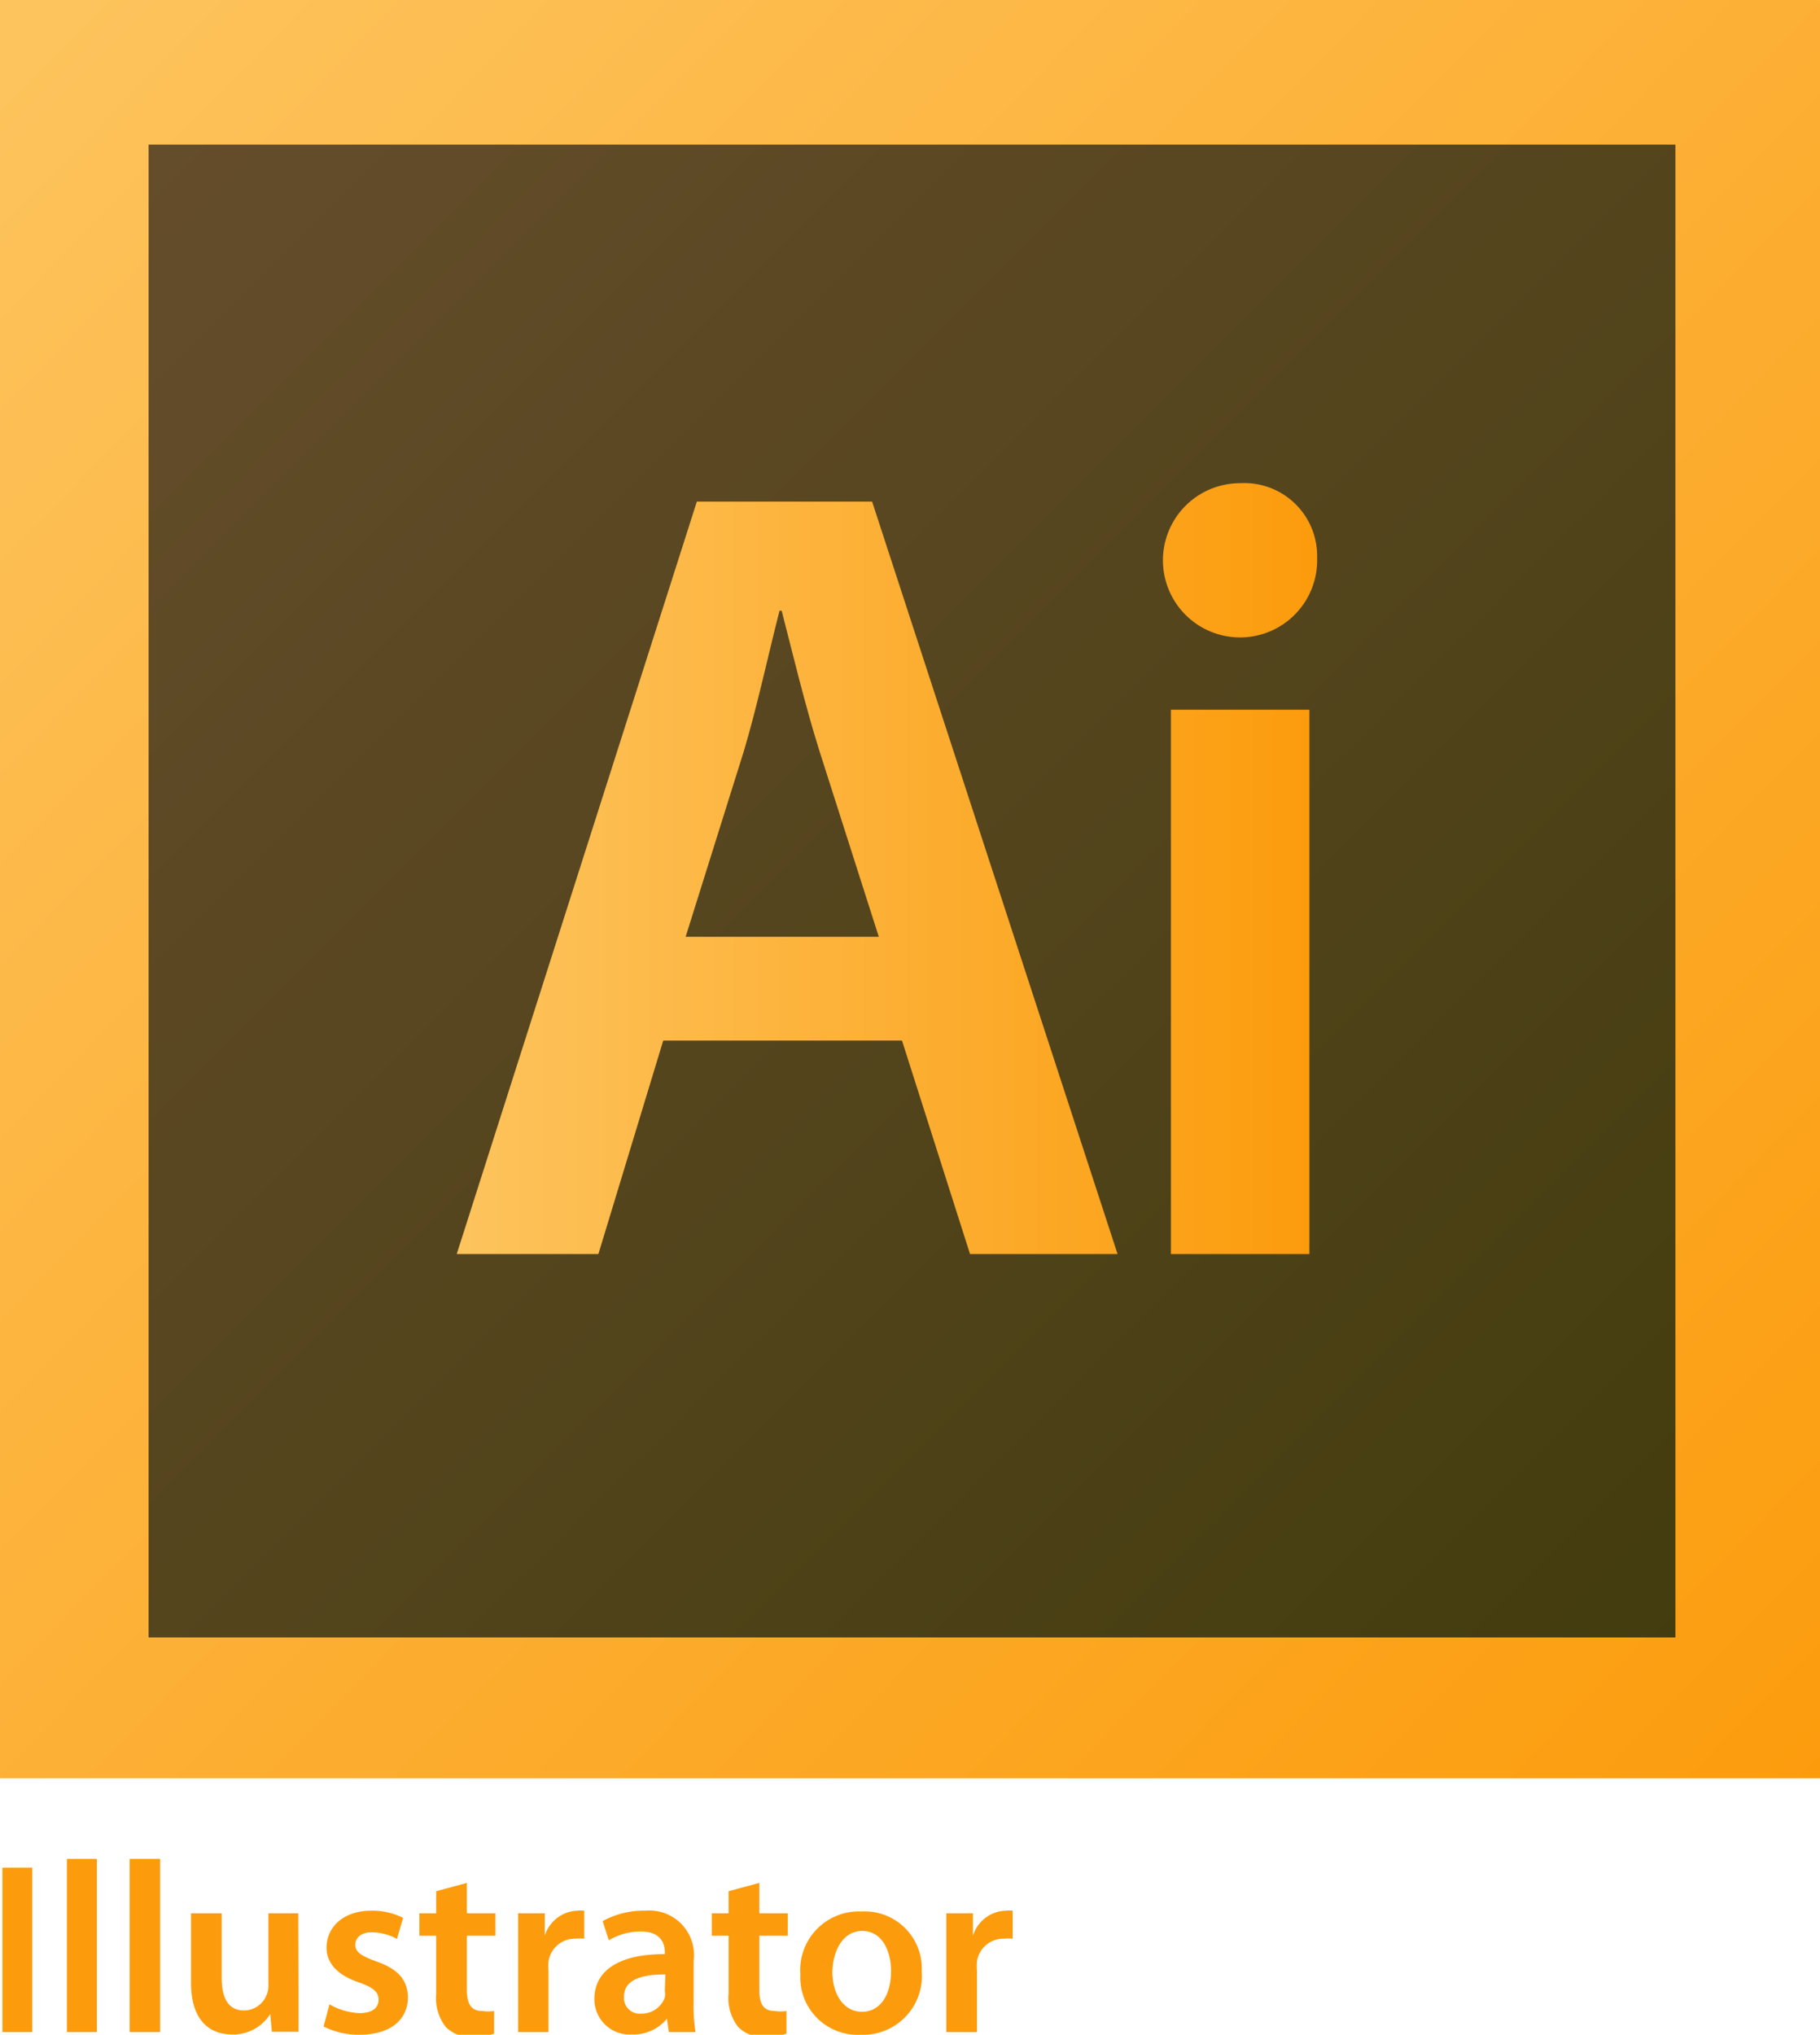 <svg id="Calque_1" data-name="Calque 1" xmlns="http://www.w3.org/2000/svg" xmlns:xlink="http://www.w3.org/1999/xlink" viewBox="0 0 68.22 76.26"><defs><style>.cls-1{opacity:0.95;fill:url(#linear-gradient);}.cls-2{fill:url(#linear-gradient-2);}.cls-3{fill:url(#linear-gradient-3);}.cls-4{fill:url(#linear-gradient-4);}.cls-5{fill:#fc9c0d;}</style><linearGradient id="linear-gradient" x1="3.17" y1="2.53" x2="65.19" y2="64.55" gradientUnits="userSpaceOnUse"><stop offset="0" stop-color="#5e4421"/><stop offset="1" stop-color="#373100"/></linearGradient><linearGradient id="linear-gradient-2" x2="68.22" y2="66.65" gradientUnits="userSpaceOnUse"><stop offset="0" stop-color="#fdc45e"/><stop offset="1" stop-color="#fc9c0d"/></linearGradient><linearGradient id="linear-gradient-3" x1="16.63" y1="32.87" x2="48.95" y2="32.87" xlink:href="#linear-gradient-2"/><linearGradient id="linear-gradient-4" x1="16.63" y1="32.54" x2="48.95" y2="32.54" xlink:href="#linear-gradient-2"/></defs><title>illustrator</title><rect class="cls-1" x="2.71" y="3" width="62.94" height="61.09"/><path class="cls-2" d="M0,0V66.65H68.22V0ZM62.8,61.37H5.57V5.42H62.8Z"/><path class="cls-3" d="M24.86,39l-2.43,8H17.12l9-28.2h6.57L41.89,47H36.36l-2.55-8Zm8.08-3.89-2.22-6.95c-.54-1.71-1-3.64-1.42-5.27h-.08c-.42,1.63-.84,3.6-1.34,5.27l-2.18,6.95Z"/><path class="cls-4" d="M49.37,20.91a2.89,2.89,0,1,1-2.89-2.8A2.73,2.73,0,0,1,49.37,20.91ZM43.89,47V26.6h5.19V47Z"/><path class="cls-5" d="M1.21,70v6.16H.09V70Z"/><path class="cls-5" d="M2.51,69.67H3.63v6.49H2.51Z"/><path class="cls-5" d="M4.86,69.67H6v6.49H4.86Z"/><path class="cls-5" d="M11.19,74.82c0,.53,0,1,0,1.33h-1l-.06-.67h0a1.63,1.63,0,0,1-1.43.77c-.8,0-1.54-.48-1.54-1.94V71.71H8.31v2.42c0,.74.24,1.22.83,1.22a.91.91,0,0,0,.86-.6.81.81,0,0,0,.06-.35V71.71h1.12Z"/><path class="cls-5" d="M12.35,75.12a2.45,2.45,0,0,0,1.13.33c.49,0,.71-.21.71-.5s-.18-.45-.73-.65c-.87-.29-1.22-.77-1.22-1.3,0-.79.65-1.39,1.68-1.39a2.57,2.57,0,0,1,1.19.27l-.23.79a2,2,0,0,0-.94-.25c-.4,0-.62.2-.62.47s.21.41.78.62c.81.28,1.18.69,1.19,1.35,0,.81-.63,1.4-1.81,1.4a2.89,2.89,0,0,1-1.35-.31Z"/><path class="cls-5" d="M17.5,70.57v1.14h1.07v.84H17.5v2c0,.55.15.82.58.82a1.51,1.51,0,0,0,.44,0l0,.85a2.48,2.48,0,0,1-.81.12,1.29,1.29,0,0,1-1-.37,1.75,1.75,0,0,1-.36-1.25V72.55h-.63v-.84h.63v-.83Z"/><path class="cls-5" d="M19.42,73.14c0-.6,0-1,0-1.43h1l0,.84h0a1.33,1.33,0,0,1,1.22-.94,1.22,1.22,0,0,1,.26,0v1.05a1.87,1.87,0,0,0-.34,0,1,1,0,0,0-1,.85,2,2,0,0,0,0,.34v2.31H19.42Z"/><path class="cls-5" d="M26,75.09a6,6,0,0,0,.07,1.07h-1L25,75.66h0a1.63,1.63,0,0,1-1.32.59,1.32,1.32,0,0,1-1.4-1.33c0-1.11,1-1.69,2.64-1.68v-.07c0-.29-.12-.78-.9-.78a2.35,2.35,0,0,0-1.2.33L22.59,72a3.2,3.2,0,0,1,1.61-.39A1.67,1.67,0,0,1,26,73.49ZM24.94,74c-.79,0-1.55.15-1.55.83a.59.59,0,0,0,.64.64.92.92,0,0,0,.89-.61.76.76,0,0,0,0-.25Z"/><path class="cls-5" d="M28.46,70.57v1.14h1.07v.84H28.46v2c0,.55.15.82.58.82a1.51,1.51,0,0,0,.44,0l0,.85a2.49,2.49,0,0,1-.81.12,1.29,1.29,0,0,1-1-.37,1.75,1.75,0,0,1-.36-1.25V72.55h-.63v-.84h.63v-.83Z"/><path class="cls-5" d="M34.55,73.89a2.2,2.2,0,0,1-2.28,2.37A2.15,2.15,0,0,1,30,74a2.2,2.2,0,0,1,2.3-2.36A2.14,2.14,0,0,1,34.55,73.89Zm-3.35,0c0,.86.43,1.51,1.11,1.51s1.09-.62,1.09-1.53c0-.7-.31-1.5-1.08-1.5S31.2,73.2,31.2,73.94Z"/><path class="cls-5" d="M35.47,73.14c0-.6,0-1,0-1.43h1l0,.84h0a1.33,1.33,0,0,1,1.22-.94,1.23,1.23,0,0,1,.27,0v1.05a1.87,1.87,0,0,0-.34,0,1,1,0,0,0-1,.85,2,2,0,0,0,0,.34v2.31H35.47Z"/></svg>